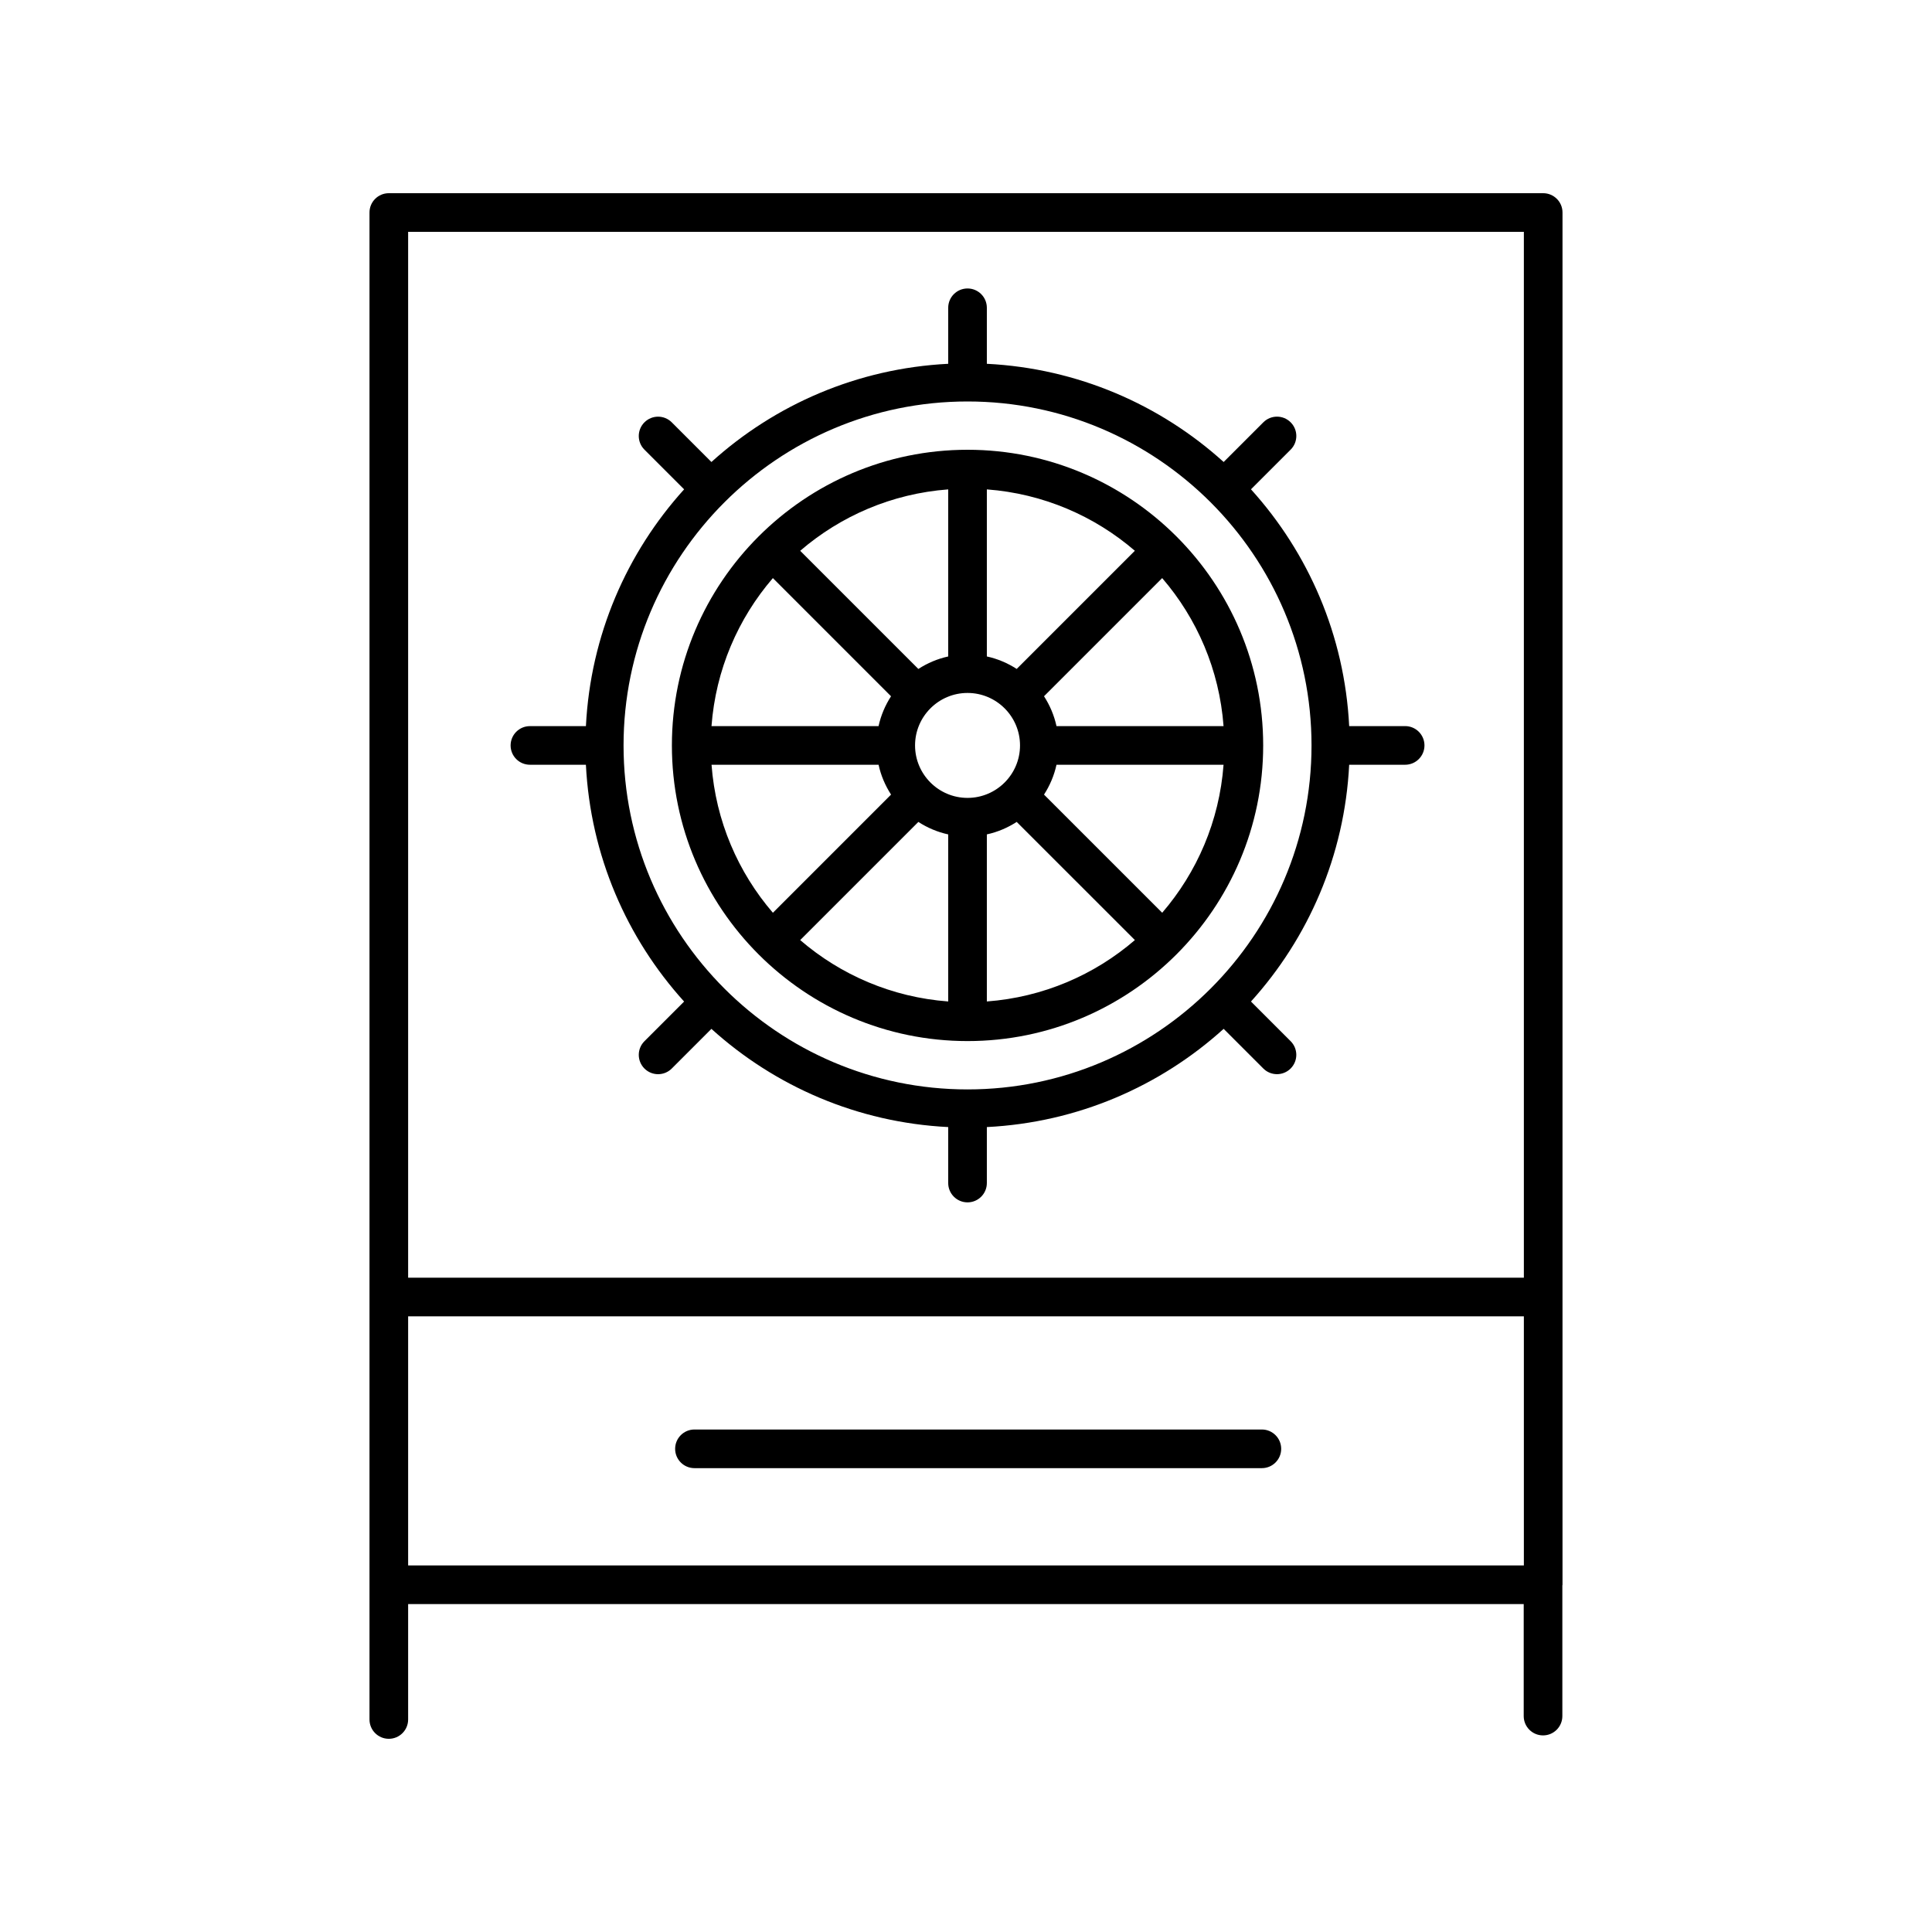 <?xml version="1.0" ?><svg id="Layer_1" style="enable-background:new 0 0 100 100;" version="1.1" viewBox="0 0 100 100" xml:space="preserve" xmlns="http://www.w3.org/2000/svg" xmlns:xlink="http://www.w3.org/1999/xlink"><g><path d="M50.079,53.886c8.438,0,15.303-6.865,15.303-15.303s-6.865-15.303-15.303-15.303s-15.302,6.865-15.302,15.303   S41.642,53.886,50.079,53.886z M49.079,51.836c-2.916-0.219-5.569-1.376-7.661-3.177l6.116-6.116   c0.466,0.301,0.986,0.524,1.545,0.646V51.836z M51.079,51.836v-8.648c0.559-0.121,1.079-0.345,1.545-0.646l6.117,6.116   C56.649,50.46,53.995,51.617,51.079,51.836z M60.155,47.244l-6.117-6.116c0.301-0.466,0.524-0.986,0.646-1.545h8.647   C63.113,42.499,61.956,45.152,60.155,47.244z M63.331,37.583h-8.647c-0.122-0.559-0.345-1.079-0.646-1.545l6.116-6.116   C61.956,32.014,63.113,34.668,63.331,37.583z M51.079,25.331c2.916,0.219,5.569,1.376,7.661,3.177l-6.116,6.116   c-0.466-0.301-0.986-0.524-1.545-0.646V25.331z M52.796,38.583c0,1.498-1.219,2.716-2.717,2.716c-1.497,0-2.716-1.219-2.716-2.716   s1.219-2.716,2.716-2.716C51.577,35.867,52.796,37.086,52.796,38.583z M49.079,25.331v8.648c-0.559,0.121-1.079,0.345-1.545,0.646   l-6.116-6.116C43.51,26.707,46.163,25.55,49.079,25.331z M40.004,29.922l6.116,6.117c-0.301,0.466-0.524,0.986-0.646,1.545h-8.647   C37.046,34.668,38.203,32.014,40.004,29.922z M45.475,39.583c0.121,0.559,0.345,1.078,0.646,1.545l-6.116,6.117   c-1.801-2.092-2.958-4.746-3.176-7.661H45.475z"/><path d="M27.429,39.583h2.897c0.237,4.706,2.114,8.975,5.083,12.257l-2.053,2.053c-0.391,0.39-0.391,1.023,0,1.414   c0.195,0.195,0.451,0.293,0.707,0.293s0.512-0.098,0.707-0.293l2.053-2.053c3.282,2.969,7.551,4.847,12.256,5.083v2.897   c0,0.552,0.447,1,1,1s1-0.448,1-1v-2.897c4.706-0.237,8.975-2.115,12.257-5.084l2.053,2.053c0.195,0.195,0.451,0.293,0.707,0.293   c0.256,0,0.512-0.098,0.707-0.293c0.391-0.391,0.391-1.023,0-1.414l-2.053-2.053c2.968-3.282,4.846-7.551,5.083-12.256h2.897   c0.553,0,1-0.448,1-1s-0.447-1-1-1h-2.897c-0.237-4.705-2.115-8.974-5.083-12.256l2.054-2.054c0.391-0.391,0.391-1.023,0-1.414   c-0.391-0.391-1.023-0.391-1.414,0l-2.054,2.054c-3.282-2.968-7.551-4.846-12.257-5.083v-2.899c0-0.552-0.447-1-1-1s-1,0.448-1,1   v2.899c-4.705,0.237-8.974,2.115-12.256,5.083L34.77,21.86c-0.391-0.391-1.023-0.391-1.414,0c-0.391,0.391-0.391,1.024,0,1.414   l2.054,2.054c-2.968,3.282-4.846,7.551-5.083,12.256h-2.898c-0.553,0-1,0.448-1,1S26.876,39.583,27.429,39.583z M50.079,20.78   c9.817,0,17.805,7.987,17.805,17.804c0,9.817-7.987,17.804-17.805,17.804s-17.804-7.987-17.804-17.804   C32.275,28.767,40.262,20.78,50.079,20.78z"/><path d="M79.875,10h-59.75c-0.553,0-1,0.448-1,1v70.955v0.072V89c0,0.552,0.447,1,1,1s1-0.448,1-1v-5.973h57.742v5.797   c0,0.552,0.447,1,1,1c0.553,0,1-0.448,1-1v-6.758c0-0.014,0.008-0.025,0.008-0.039V11C80.875,10.448,80.428,10,79.875,10z    M78.875,81.027h-57.75V68.134h57.75V81.027z M78.875,66.134h-57.75V12h57.75V66.134z"/><path d="M35.945,75.991h29.369c0.553,0,1-0.448,1-1c0-0.552-0.447-1-1-1H35.945c-0.553,0-1,0.448-1,1   C34.945,75.544,35.393,75.991,35.945,75.991z"/></g></svg>